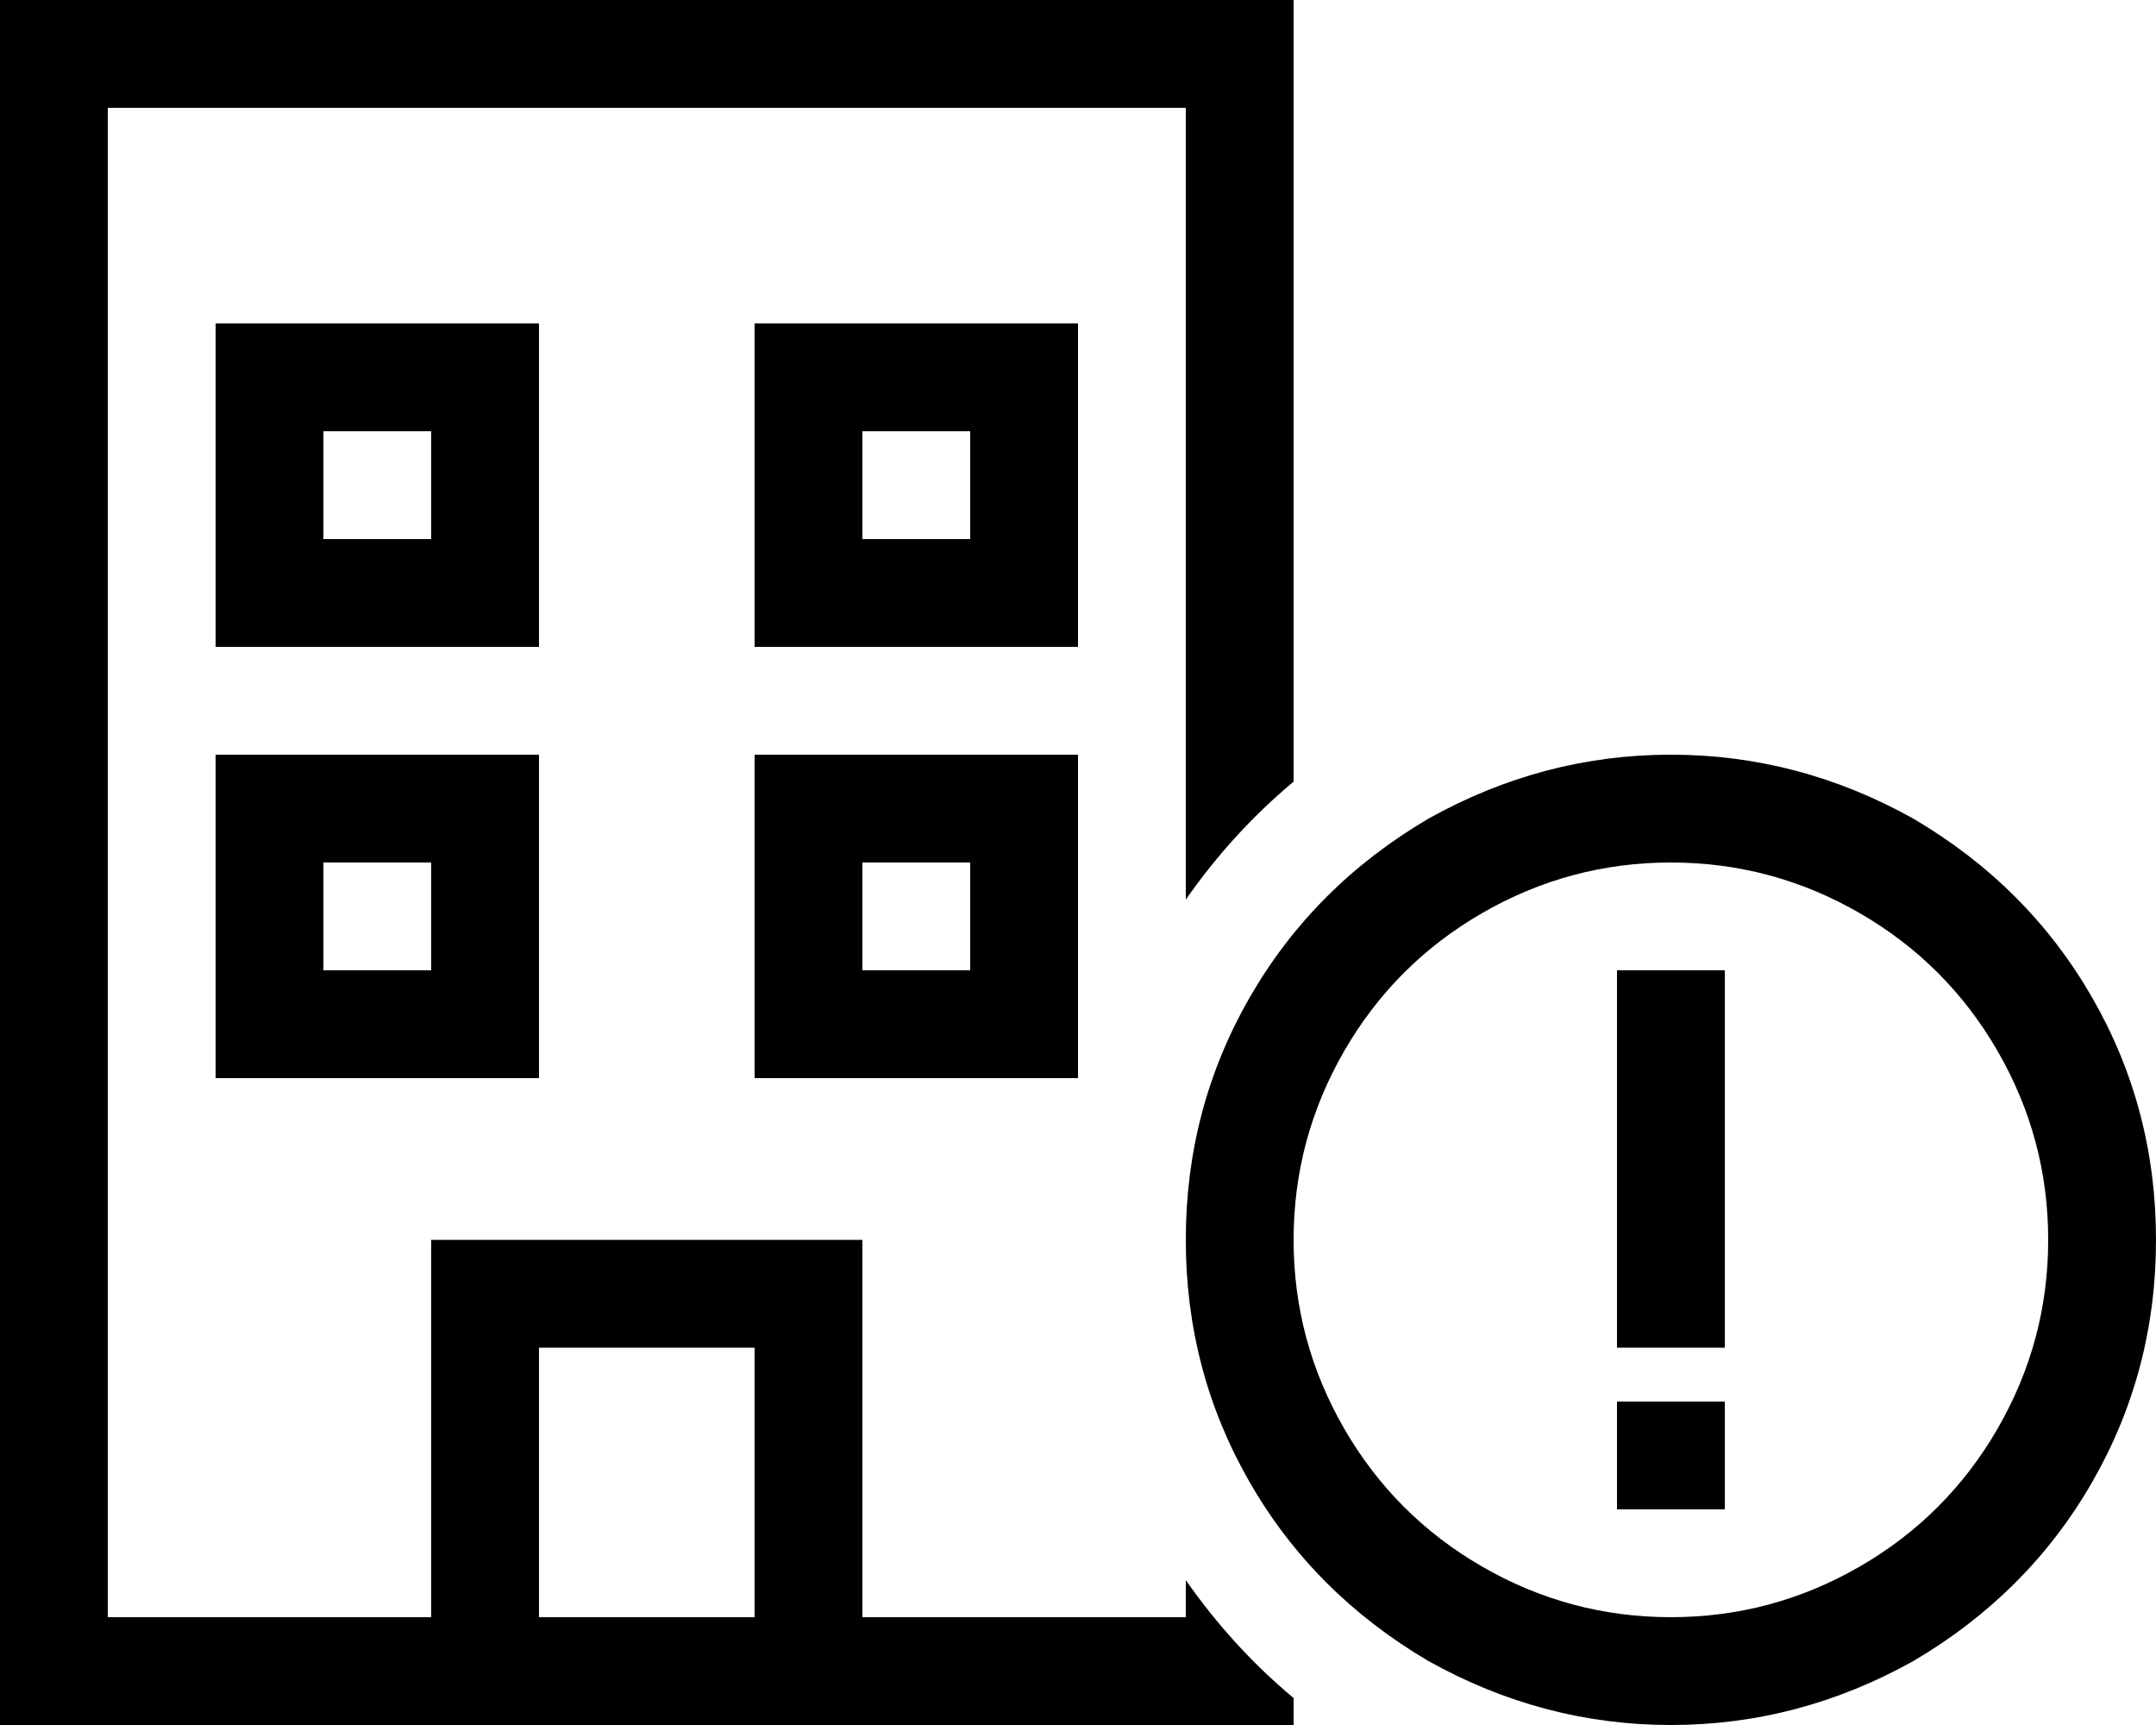 <svg xmlns="http://www.w3.org/2000/svg" viewBox="0 0 640 512">
  <path d="M 32 32 L 352 32 L 32 32 L 352 32 L 352 267 L 352 267 Q 366 247 384 232 L 384 32 L 384 32 L 384 0 L 384 0 L 352 0 L 0 0 L 0 32 L 0 32 L 0 480 L 0 480 L 0 512 L 0 512 L 32 512 L 384 512 L 384 504 L 384 504 Q 366 489 352 469 L 352 480 L 352 480 L 256 480 L 256 480 L 256 400 L 256 400 L 256 368 L 256 368 L 224 368 L 128 368 L 128 400 L 128 400 L 128 480 L 128 480 L 32 480 L 32 480 L 32 32 L 32 32 Z M 160 480 L 160 400 L 160 480 L 160 400 L 224 400 L 224 400 L 224 480 L 224 480 L 160 480 L 160 480 Z M 64 96 L 64 112 L 64 96 L 64 112 L 64 176 L 64 176 L 64 192 L 64 192 L 80 192 L 160 192 L 160 176 L 160 176 L 160 112 L 160 112 L 160 96 L 160 96 L 144 96 L 64 96 Z M 96 128 L 128 128 L 96 128 L 128 128 L 128 160 L 128 160 L 96 160 L 96 160 L 96 128 L 96 128 Z M 240 96 L 224 96 L 240 96 L 224 96 L 224 112 L 224 112 L 224 176 L 224 176 L 224 192 L 224 192 L 240 192 L 320 192 L 320 176 L 320 176 L 320 112 L 320 112 L 320 96 L 320 96 L 304 96 L 240 96 Z M 256 160 L 256 128 L 256 160 L 256 128 L 288 128 L 288 128 L 288 160 L 288 160 L 256 160 L 256 160 Z M 64 224 L 64 240 L 64 224 L 64 240 L 64 304 L 64 304 L 64 320 L 64 320 L 80 320 L 160 320 L 160 304 L 160 304 L 160 240 L 160 240 L 160 224 L 160 224 L 144 224 L 64 224 Z M 96 256 L 128 256 L 96 256 L 128 256 L 128 288 L 128 288 L 96 288 L 96 288 L 96 256 L 96 256 Z M 240 224 L 224 224 L 240 224 L 224 224 L 224 240 L 224 240 L 224 304 L 224 304 L 224 320 L 224 320 L 240 320 L 320 320 L 320 304 L 320 304 L 320 240 L 320 240 L 320 224 L 320 224 L 304 224 L 240 224 Z M 256 288 L 256 256 L 256 288 L 256 256 L 288 256 L 288 256 L 288 288 L 288 288 L 256 288 L 256 288 Z M 384 368 Q 384 338 399 312 L 399 312 L 399 312 Q 414 286 440 271 Q 466 256 496 256 Q 526 256 552 271 Q 578 286 593 312 Q 608 338 608 368 Q 608 398 593 424 Q 578 450 552 465 Q 526 480 496 480 Q 466 480 440 465 Q 414 450 399 424 Q 384 398 384 368 L 384 368 Z M 640 368 Q 640 329 621 296 L 621 296 L 621 296 Q 602 263 568 243 Q 534 224 496 224 Q 458 224 424 243 Q 390 263 371 296 Q 352 329 352 368 Q 352 407 371 440 Q 390 473 424 493 Q 458 512 496 512 Q 534 512 568 493 Q 602 473 621 440 Q 640 407 640 368 L 640 368 Z M 512 448 L 512 416 L 512 448 L 512 416 L 480 416 L 480 416 L 480 448 L 480 448 L 512 448 L 512 448 Z M 512 288 L 480 288 L 512 288 L 480 288 L 480 304 L 480 304 L 480 384 L 480 384 L 480 400 L 480 400 L 512 400 L 512 400 L 512 384 L 512 384 L 512 304 L 512 304 L 512 288 L 512 288 Z" />
</svg>